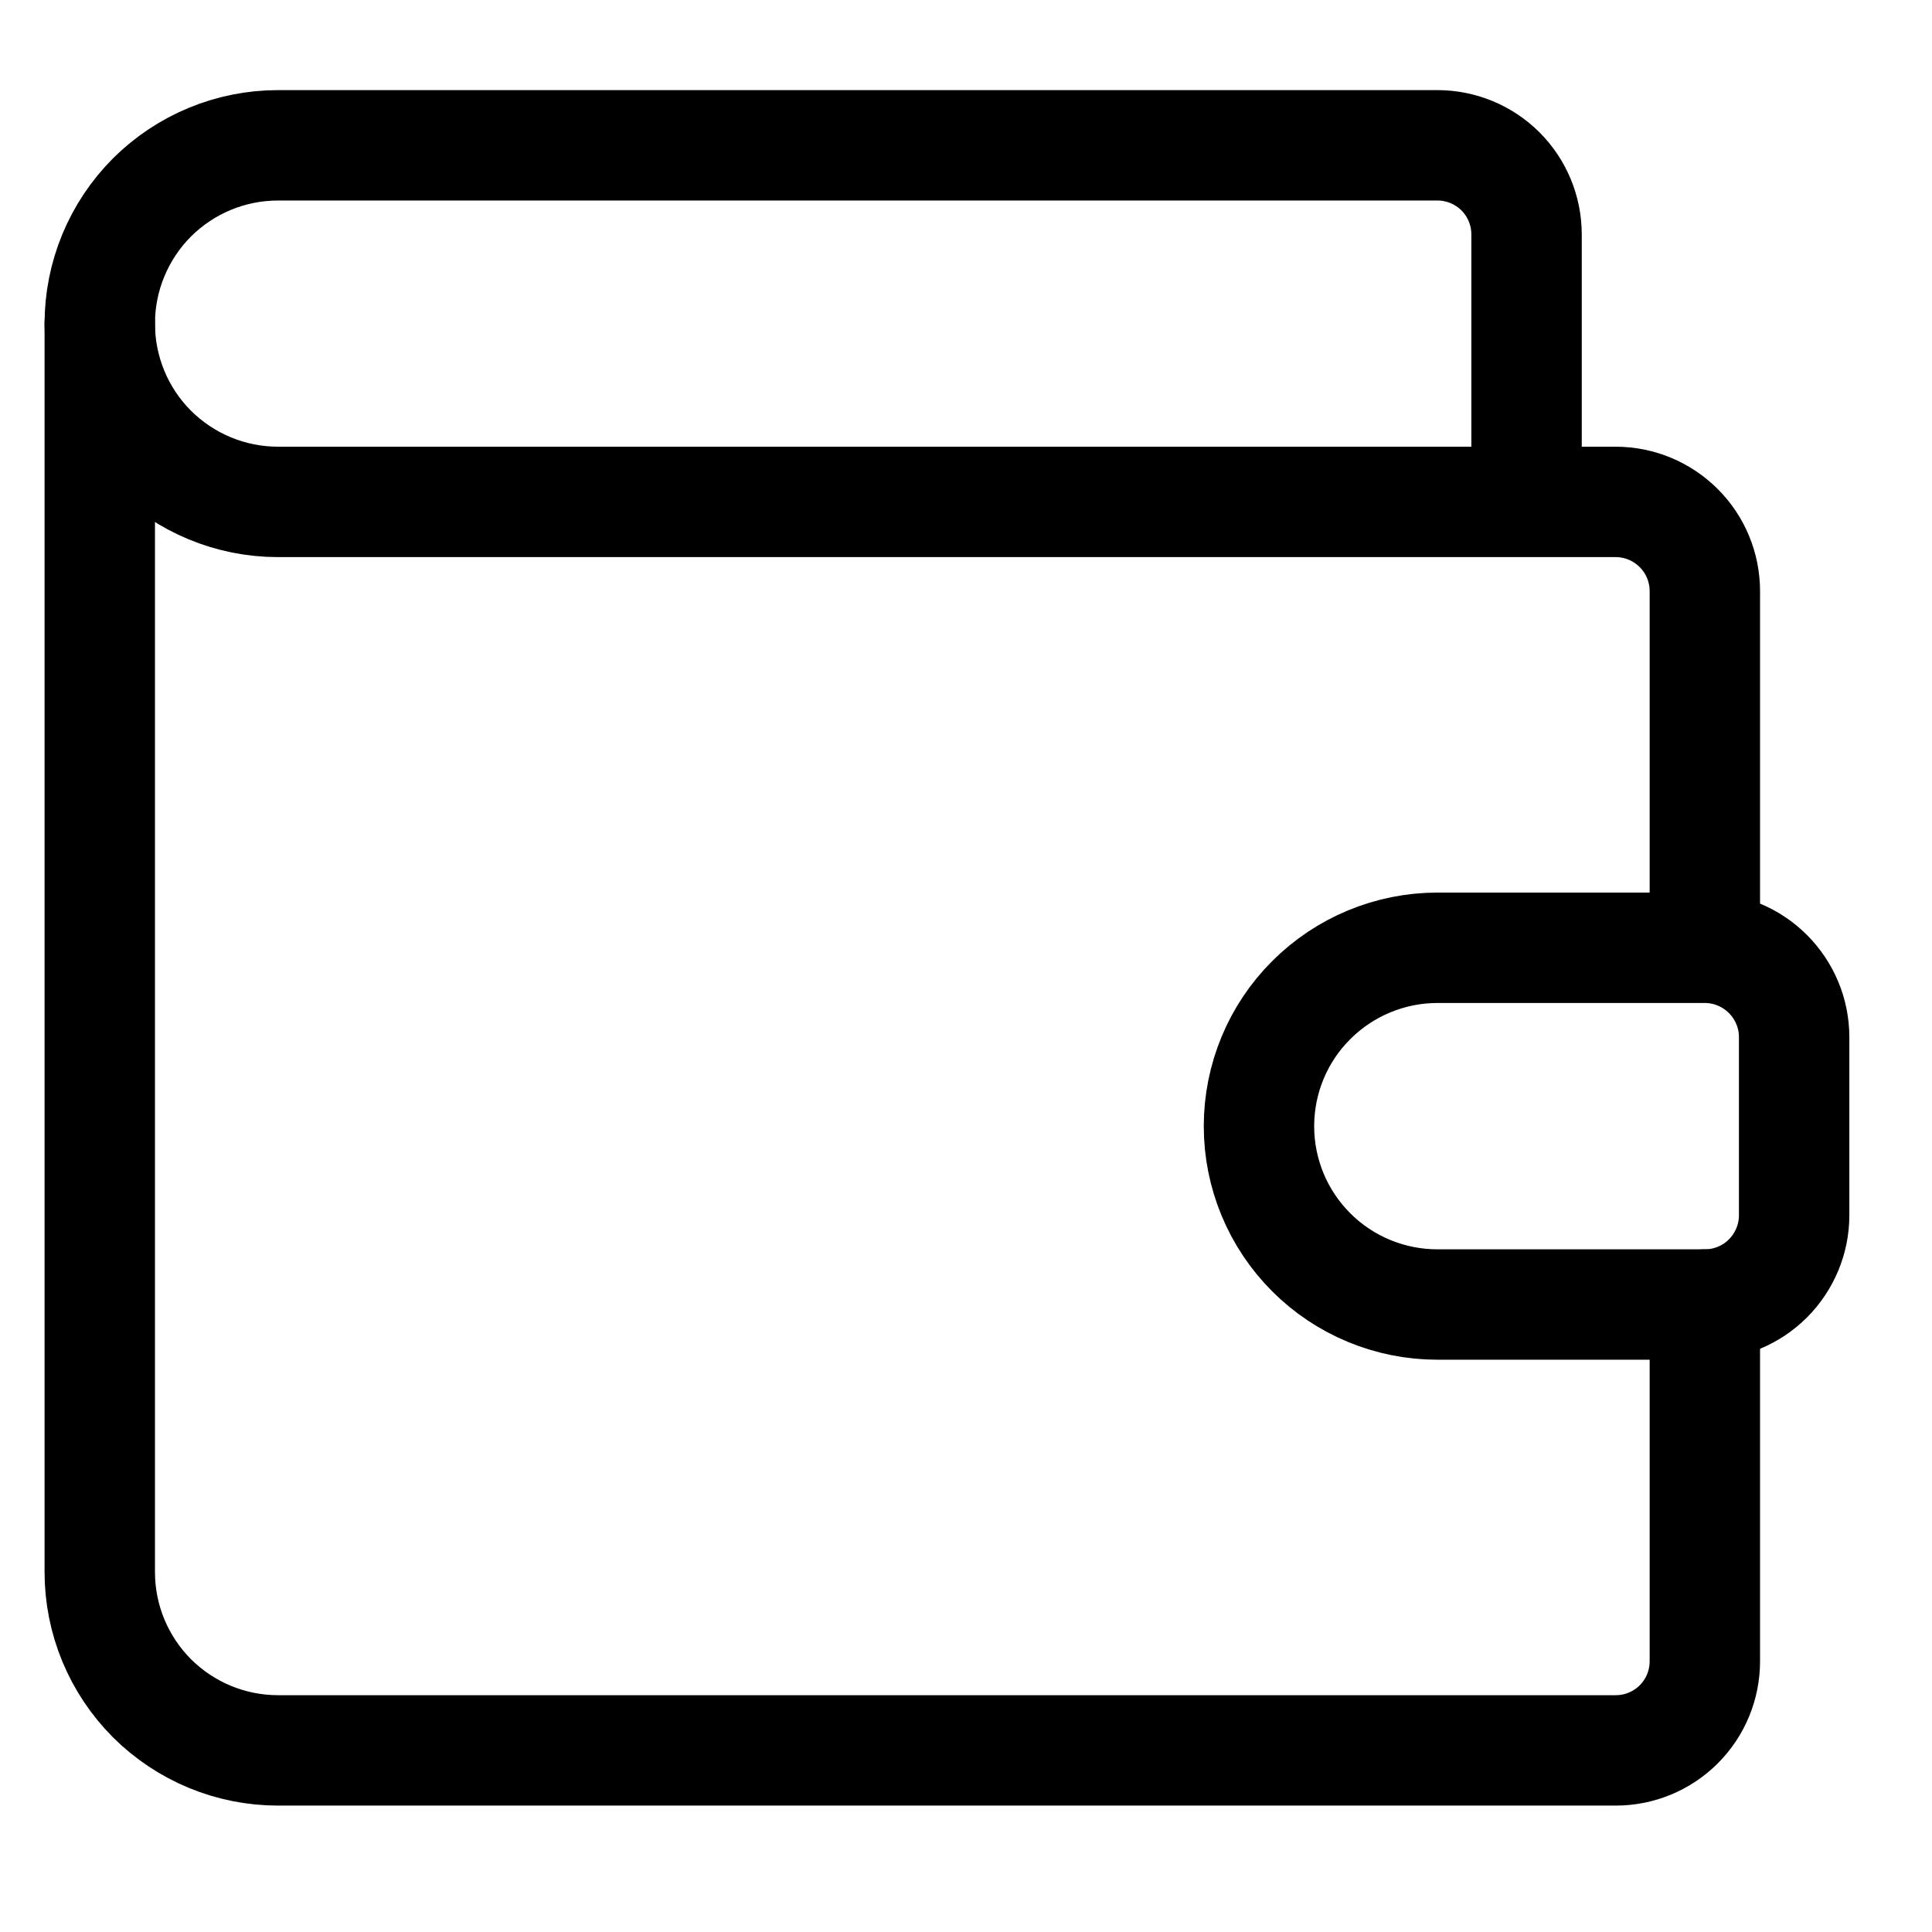<svg width="14" height="14" viewBox="0 0 14 14" fill="none" xmlns="http://www.w3.org/2000/svg">
<path d="M11.062 3.637V1.699C11.062 1.527 10.994 1.363 10.873 1.242C10.752 1.121 10.587 1.053 10.416 1.053H2.015C1.672 1.053 1.344 1.189 1.101 1.431C0.859 1.674 0.723 2.002 0.723 2.345C0.723 2.688 0.859 3.017 1.101 3.259C1.344 3.501 1.672 3.637 2.015 3.637H11.708C11.88 3.637 12.044 3.706 12.165 3.827C12.286 3.948 12.354 4.112 12.354 4.284V6.868M12.354 6.868H10.416C10.073 6.868 9.744 7.005 9.502 7.247C9.259 7.489 9.123 7.818 9.123 8.161C9.123 8.504 9.259 8.832 9.502 9.075C9.744 9.317 10.073 9.453 10.416 9.453H12.354C12.526 9.453 12.69 9.385 12.811 9.264C12.932 9.143 13.001 8.978 13.001 8.807V7.515C13.001 7.343 12.932 7.179 12.811 7.058C12.69 6.937 12.526 6.868 12.354 6.868Z" stroke="black" stroke-width="0.8" stroke-linecap="round" stroke-linejoin="round"/>
<path d="M0.723 2.345V11.392C0.723 11.735 0.859 12.063 1.101 12.306C1.344 12.548 1.672 12.684 2.015 12.684H11.708C11.88 12.684 12.044 12.616 12.165 12.495C12.286 12.374 12.354 12.21 12.354 12.038V9.453" stroke="black" stroke-width="0.8" stroke-linecap="round" stroke-linejoin="round"/>
</svg>
